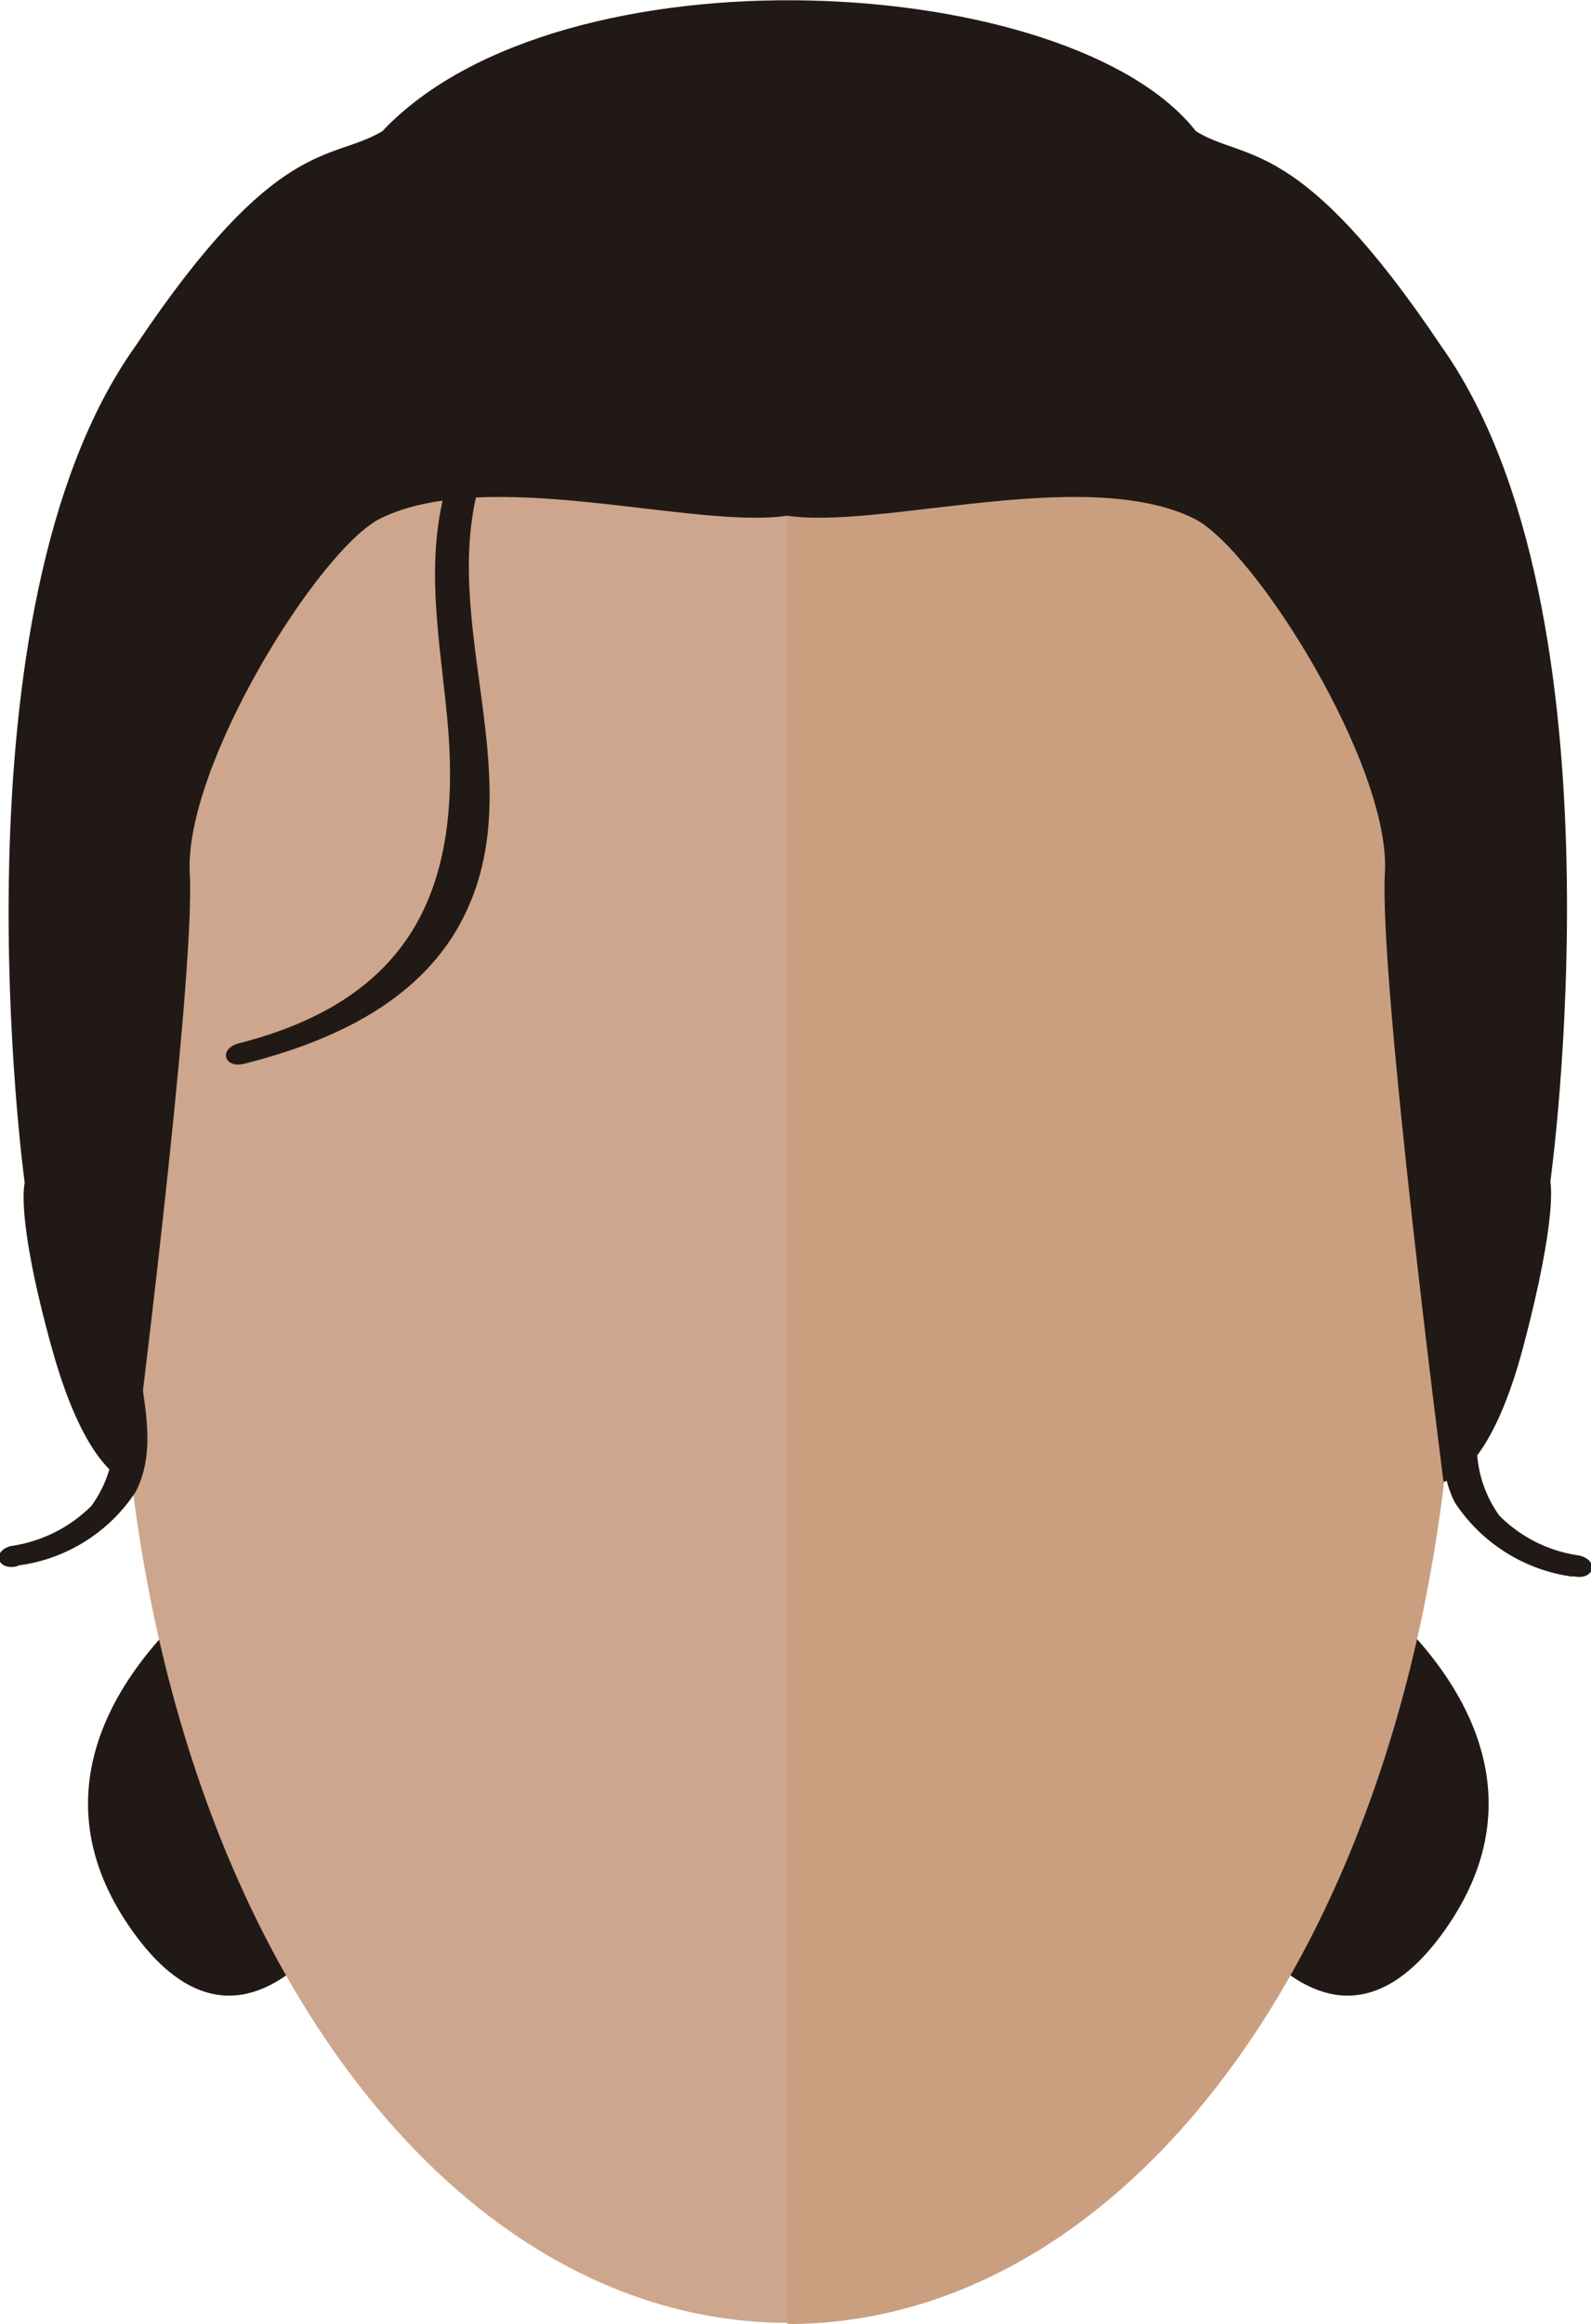 <svg xmlns="http://www.w3.org/2000/svg" viewBox="0 0 39.91 58.27"><defs><style>.cls-1{fill:#211915;}.cls-2{fill:#cda68d;}.cls-3{fill:#ca9f80;}</style></defs><g id="Layer_2" data-name="Layer 2"><g id="Capa_1" data-name="Capa 1"><path class="cls-1" d="M5.74,39.54l4.17,6.23s-3.17,7.51-6.62,2.6S5.74,39.54,5.74,39.54Z"/><path class="cls-1" d="M33.81,39.54l-4.17,6.23s3.17,7.51,6.62,2.6S33.81,39.54,33.81,39.54Z"/><path class="cls-2" d="M3,32c0,15,7.51,26.24,16.78,26.24V4.78C10.48,4.78,3,17,3,32Z"/><path class="cls-3" d="M36.53,32C36.53,17,29,4.78,19.75,4.78V58.27C29,58.27,36.53,47.07,36.53,32Z"/><path class="cls-1" d="M36.14,8.66C32.59,3.37,31.23,4.06,30,3.29c-3.14-4-15.93-4.74-20.41,0-1.28.77-2.64.08-6.18,5.37-4.76,6.66-2.79,21-2.79,21s-.24.82.68,4.14,2,3.38,2,3.38S4.91,24.59,4.76,21.9,8,13.77,9.54,13c2.74-1.34,7.84.28,10.21-.07,2.36.35,7.46-1.27,10.2.07,1.52.75,4.94,6.2,4.79,8.88s1.47,15.27,1.47,15.27,1.12-.06,2-3.38.68-4.14.68-4.14S40.89,15.32,36.14,8.66Z"/><path class="cls-1" d="M6.13,26.67c2.22-.56,4.51-1.59,5.55-3.78,1.7-3.56-.89-7.63.52-11.28.16-.43-.67-.39-.79-.07-.83,2.14-.42,4.15-.2,6.38.43,4.3-.84,7.12-5.22,8.24-.51.13-.38.64.14.51Z"/><path class="cls-1" d="M.46,39.25A4.17,4.17,0,0,0,3.4,37.41c.84-1.63-.44-3.49.26-5.14.18-.42-.66-.38-.79-.07a5.51,5.51,0,0,0-.11,3,3,3,0,0,1-.47,2.56,3.57,3.57,0,0,1-2,1c-.51.12-.37.63.14.51Z"/><path class="cls-1" d="M39.44,39.53a4.21,4.21,0,0,1-2.94-1.85c-.84-1.62.45-3.49-.26-5.14-.17-.42.66-.38.79-.07a5.51,5.51,0,0,1,.12,3A3,3,0,0,0,37.61,38a3.51,3.51,0,0,0,2,1c.52.12.38.64-.14.52Z"/></g></g></svg>